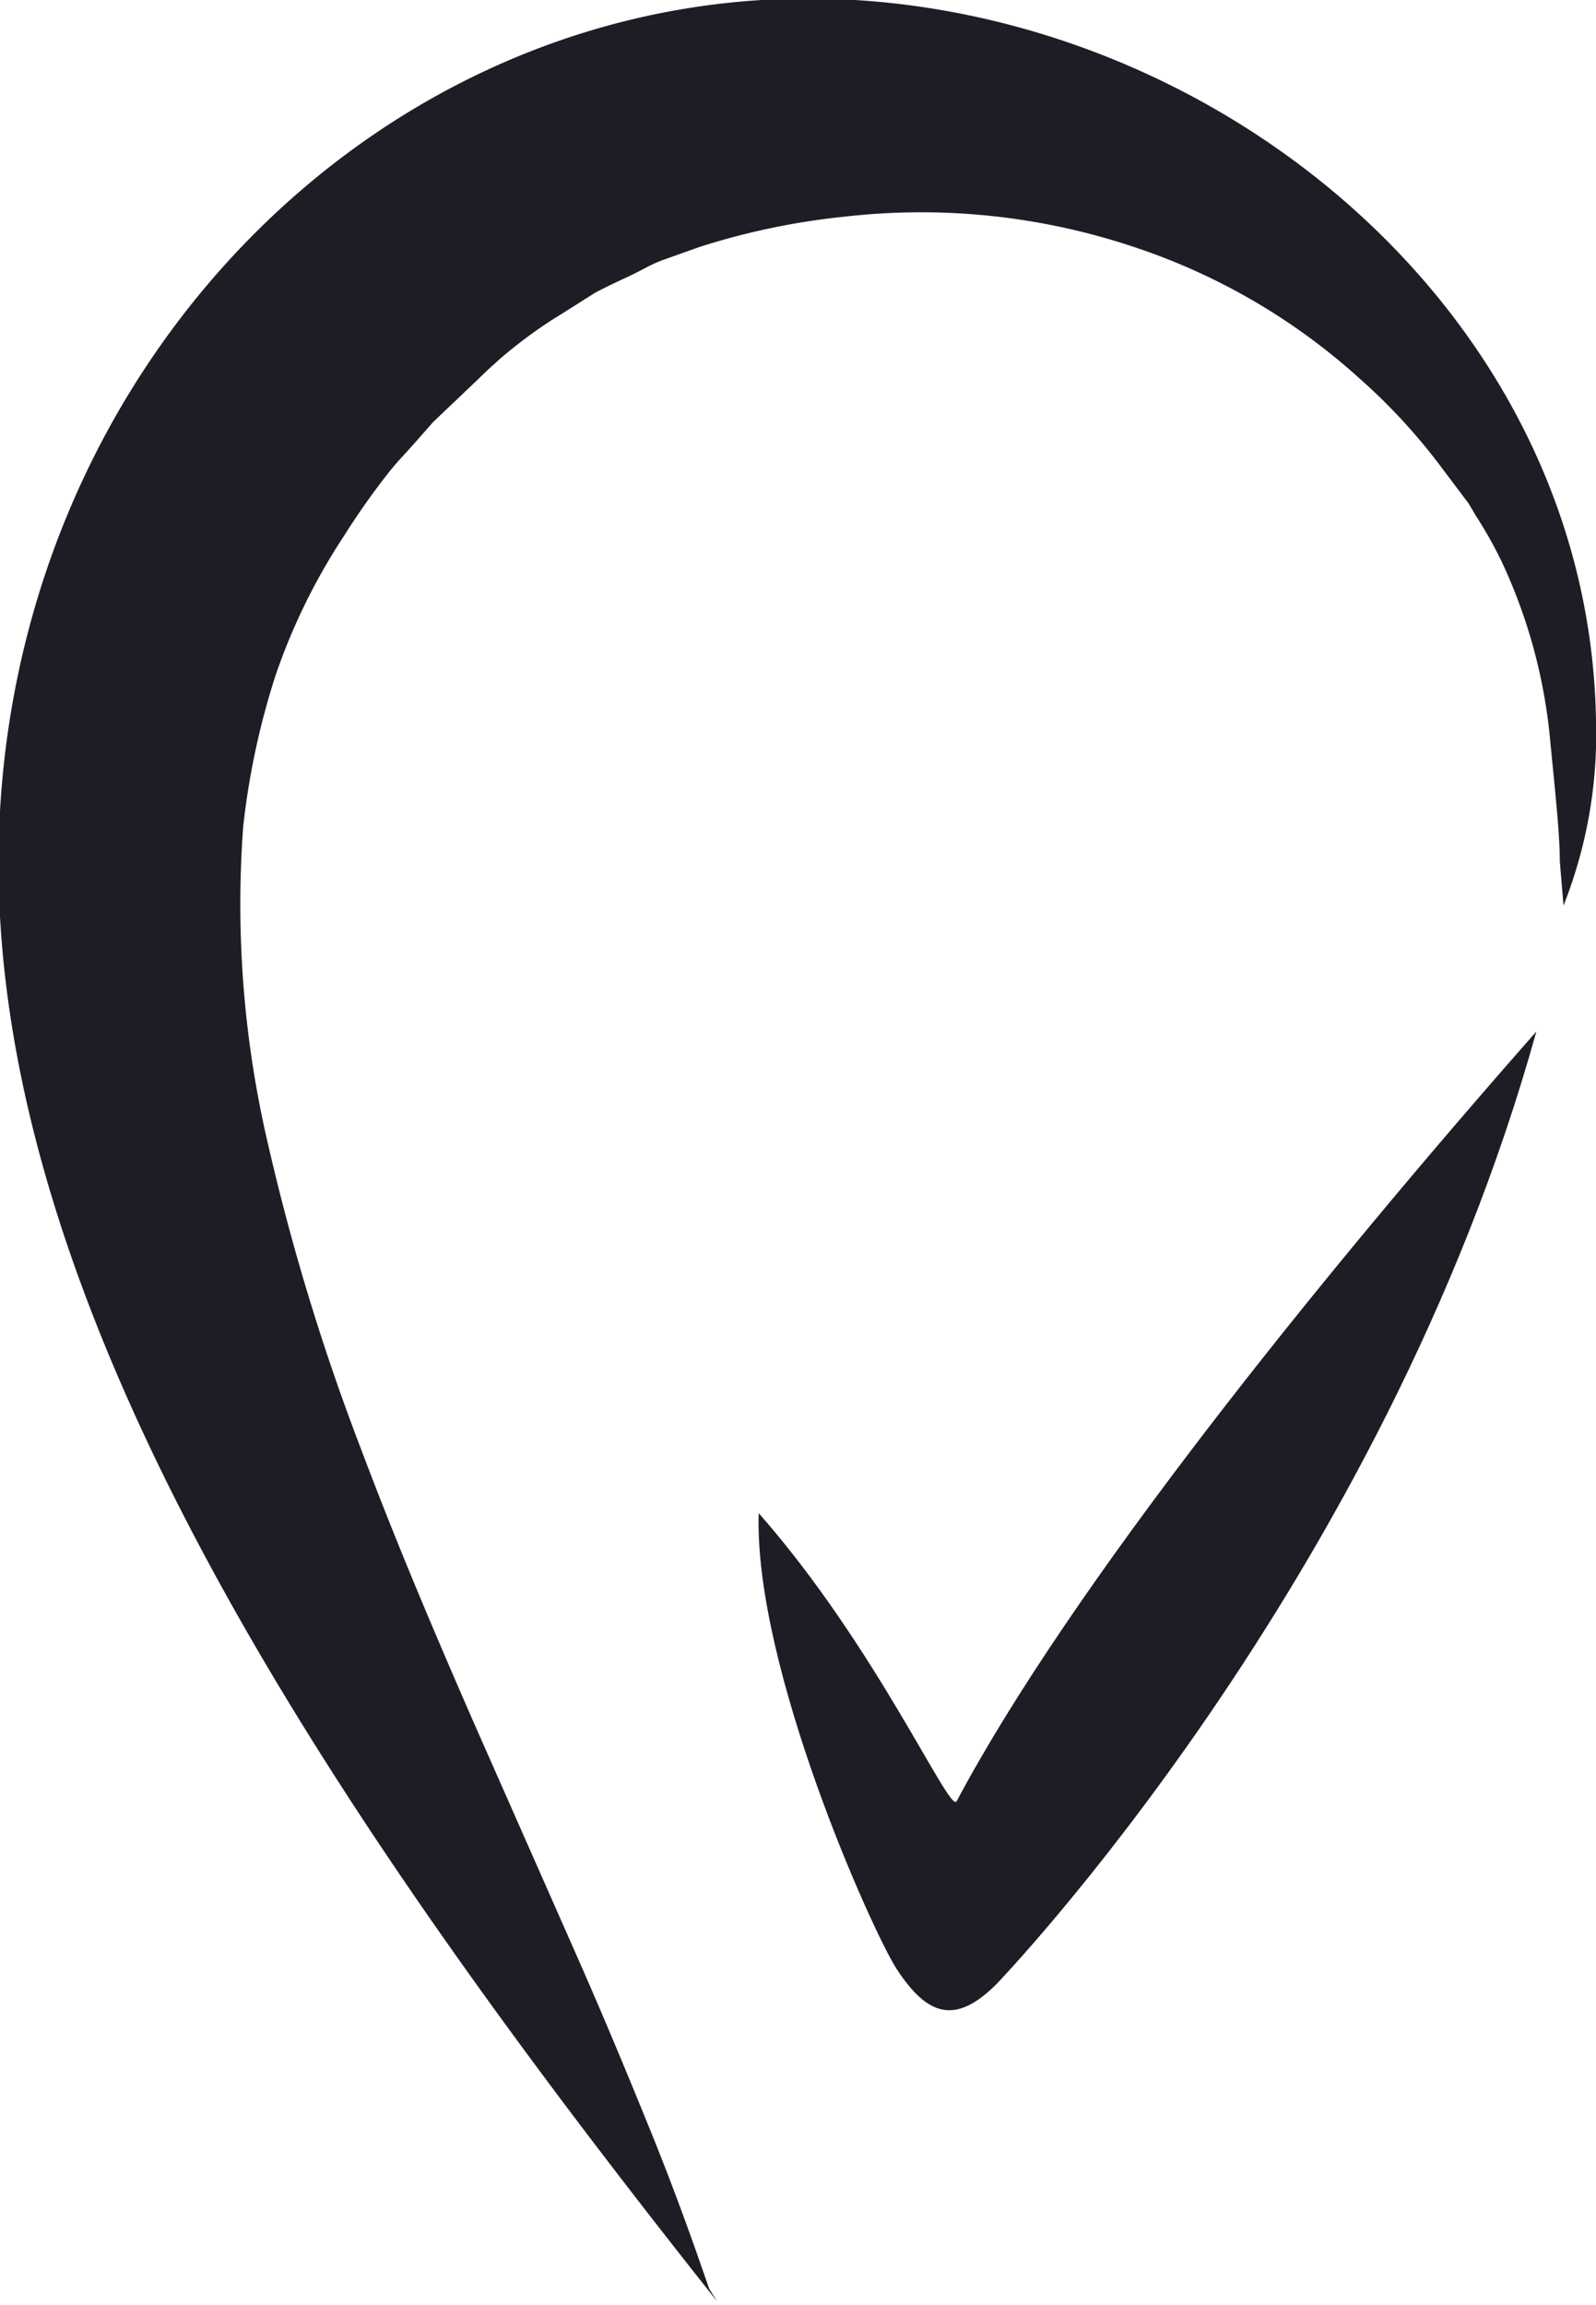 <svg id="Layer_1" data-name="Layer 1" xmlns="http://www.w3.org/2000/svg" viewBox="0 0 38.79 56"><defs><style>.cls-1{fill:#1e1d26;}</style></defs><title>tempal-icon</title><path class="cls-1" d="M37.34,25.06c-3.72,13.4-13.12,23.14-13.12,23.14-1,1-1.68.78-2.43-.37-.6-.93-3.47-7.33-3.35-11.07,2.87,3.26,4.64,7.31,4.81,7C26,38.59,32,31.12,37.34,25.06Z"/><path class="cls-1" d="M38.79,17.5A11.3,11.3,0,0,1,38,22l-.09-1.08c0-.7-.12-1.74-.24-3a13,13,0,0,0-1.17-4.27,10,10,0,0,0-.63-1.12l-.17-.29L35.52,12l-.46-.61a14.27,14.27,0,0,0-2-2.18A15.36,15.36,0,0,0,27.56,6a16.31,16.31,0,0,0-7-.74A17.39,17.39,0,0,0,17,6l-.87.31c-.29.1-.56.27-.84.4s-.56.26-.84.41l-.79.5a11.32,11.32,0,0,0-1.51,1.1L11.84,9l0,0,0,0,0,0-.3.29-.81.77-.2.19-.15.17-.3.34c-.2.23-.41.44-.61.69a18.09,18.09,0,0,0-1.11,1.57,14.92,14.92,0,0,0-1.66,3.38,18.46,18.46,0,0,0-.79,3.69,25.56,25.56,0,0,0,.61,7.73,54.91,54.91,0,0,0,2.25,7.37c.88,2.34,1.82,4.54,2.71,6.58l2.47,5.59c.74,1.67,1.35,3.15,1.85,4.38s.85,2.2,1.09,2.87l.35,1,.19.3h0C7.85,43.84-.66,31.24,0,19.7S10-.66,20.78,0C30.08.57,38.63,7.91,38.79,17.5Z"/></svg>
